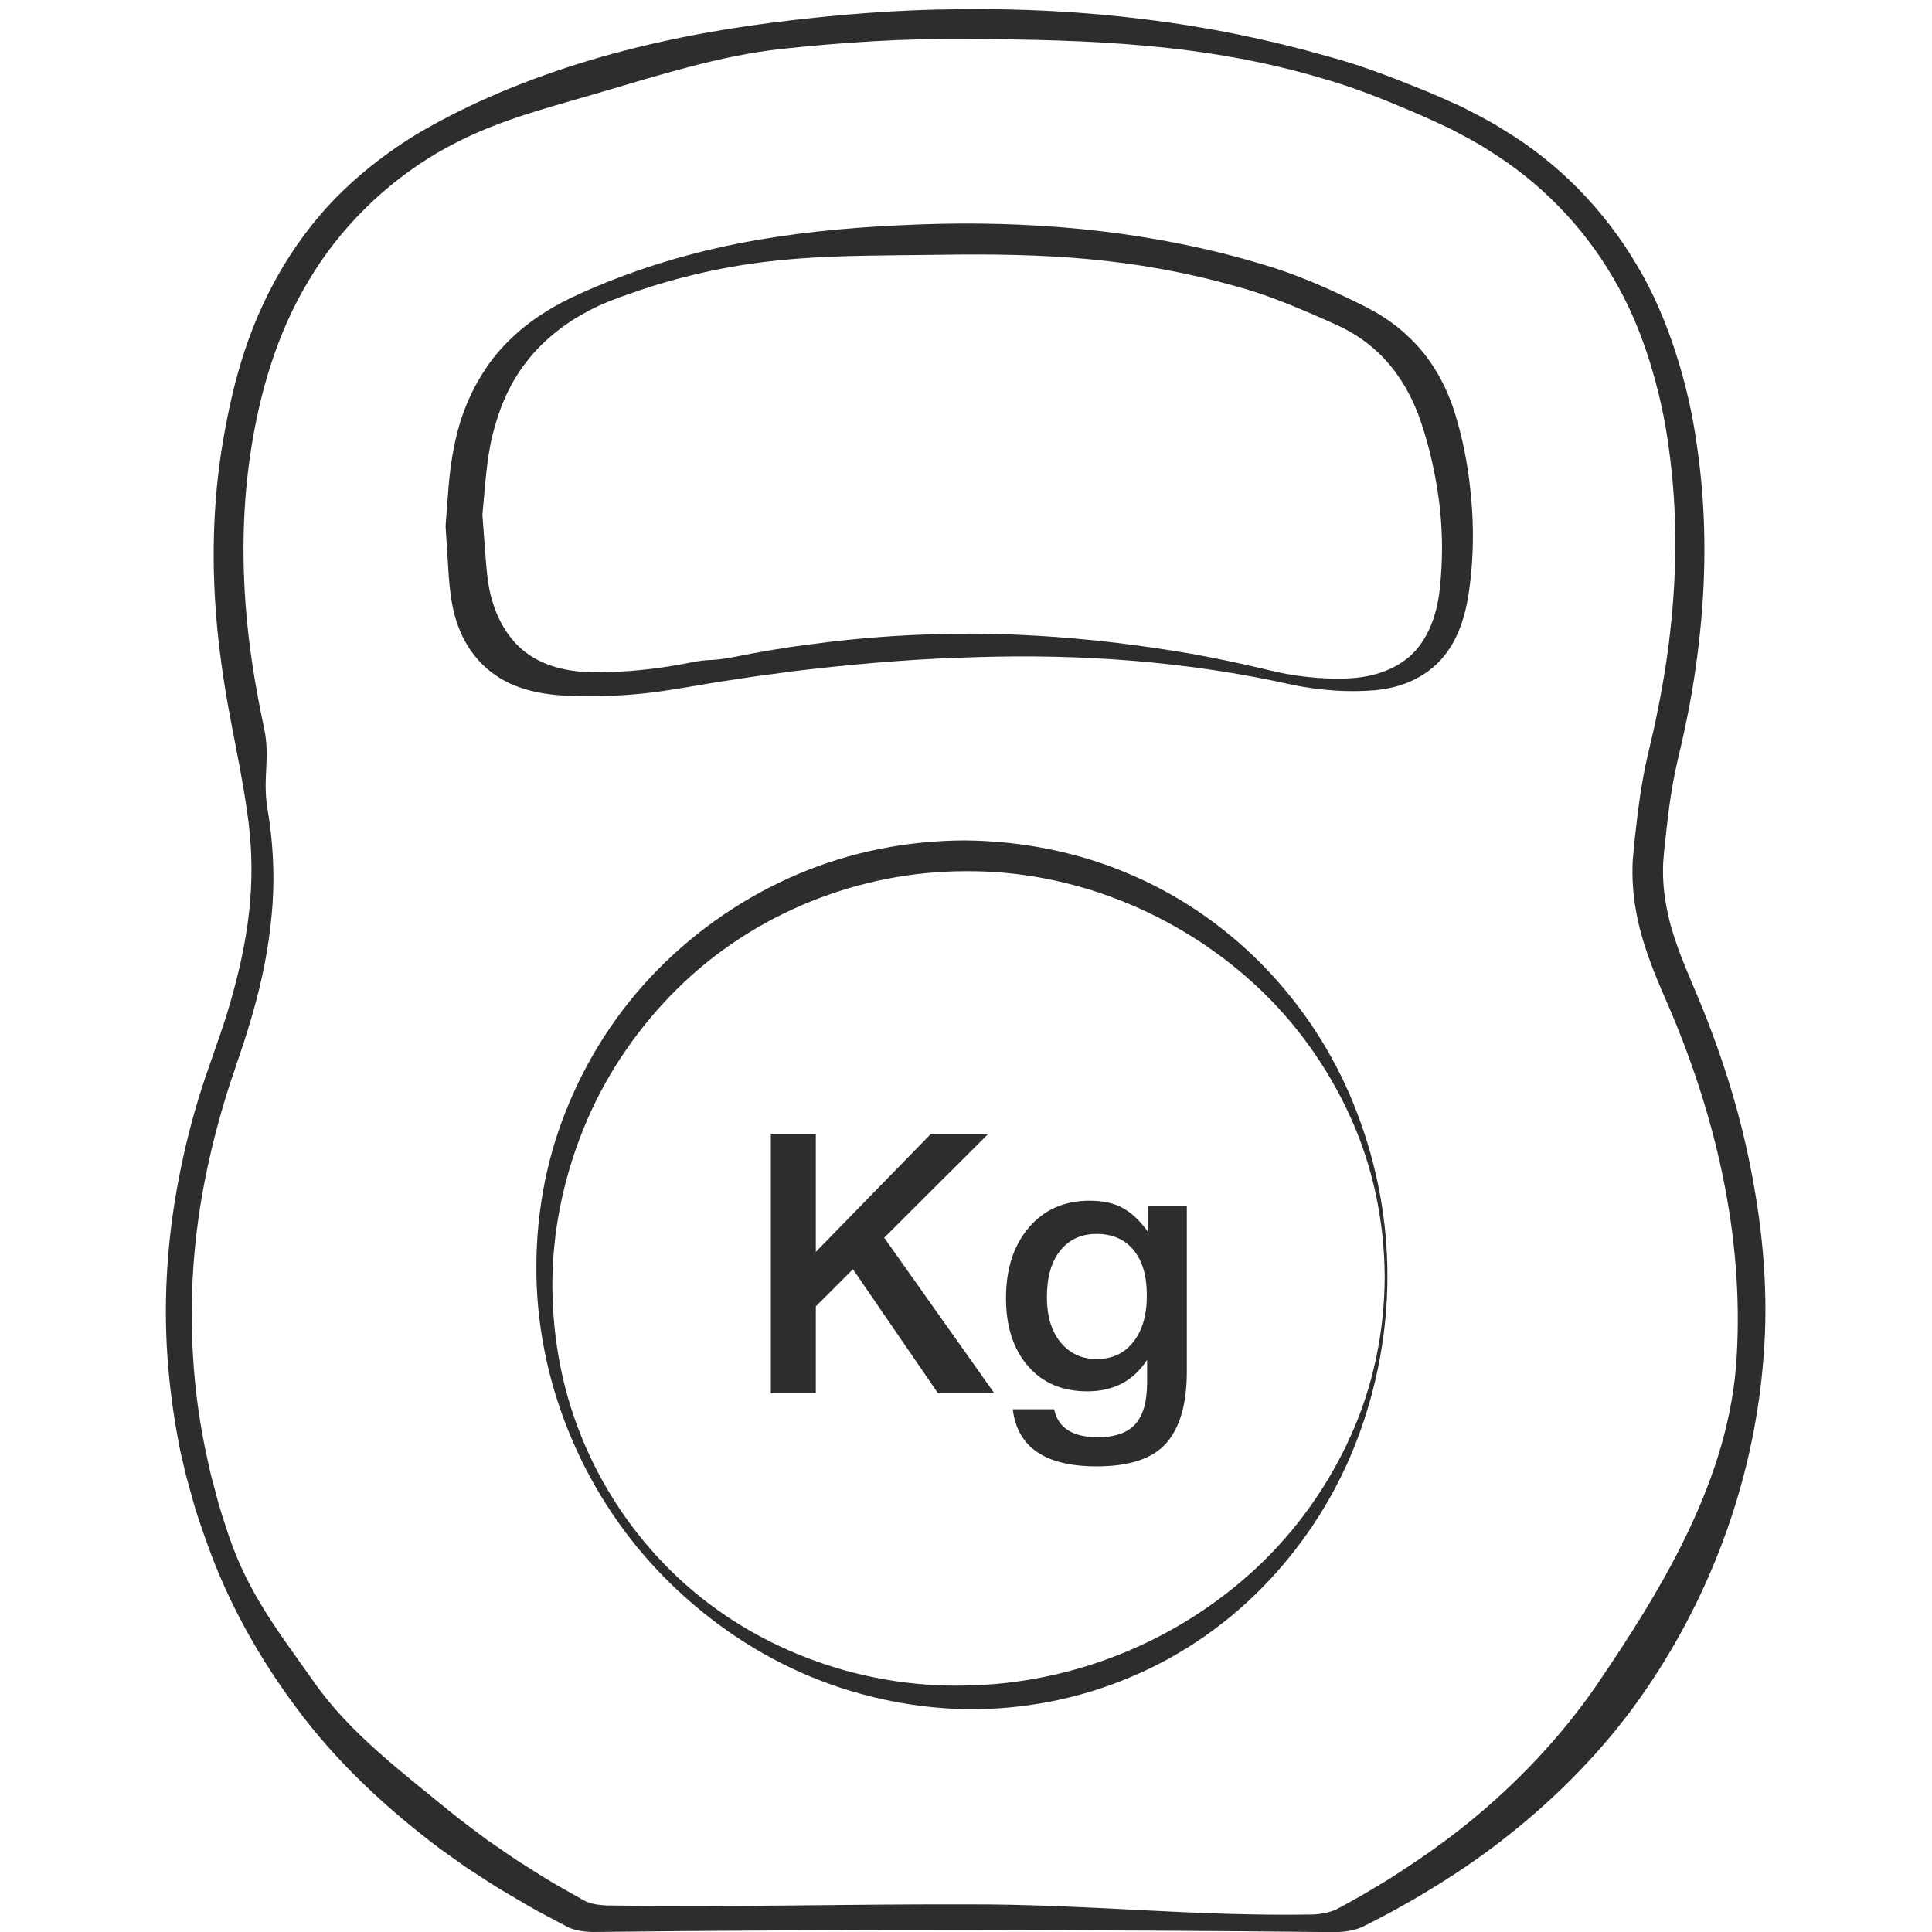 <?xml version="1.0" encoding="utf-8"?>
<!-- Generator: Adobe Illustrator 24.1.2, SVG Export Plug-In . SVG Version: 6.00 Build 0)  -->
<svg version="1.1" id="Layer_1" xmlns="http://www.w3.org/2000/svg" xmlns:xlink="http://www.w3.org/1999/xlink" x="0px" y="0px"
	 viewBox="0 0 128 128" style="enable-background:new 0 0 128 128;" xml:space="preserve">
<style type="text/css">
	.st0{fill:#2D2D2D;}
</style>
<g>
	<path class="st0" d="M112.29,65.58c-0.81-1.9-1.57-3.7-1.9-5.6c-0.18-0.94-0.24-1.89-0.2-2.83c0.03-0.45,0.08-0.97,0.14-1.48
		l0.17-1.51c0.12-1,0.27-1.99,0.47-2.97c0.19-0.95,0.47-1.98,0.67-3c0.44-2.04,0.76-4.1,0.98-6.18c0.44-4.15,0.42-8.38-0.2-12.52
		c-0.28-2.08-0.76-4.14-1.41-6.15c-0.65-2.01-1.48-3.97-2.58-5.8c-2.16-3.66-5.23-6.8-8.87-8.97c-0.89-0.58-1.84-1.04-2.77-1.52
		c-0.96-0.43-1.92-0.87-2.87-1.24c-1.91-0.77-3.87-1.52-5.89-2.06c-3.99-1.14-8.06-1.97-12.17-2.47c-4.11-0.52-8.24-0.72-12.37-0.67
		c-4.13,0.03-8.25,0.37-12.34,0.89C47.07,2.02,43,2.82,39.05,4c-3.95,1.19-7.8,2.75-11.38,4.85c-1.77,1.08-3.44,2.33-4.94,3.78
		c-1.5,1.44-2.79,3.09-3.88,4.87c-1.08,1.78-1.95,3.68-2.61,5.65c-0.66,1.97-1.11,4-1.46,6.04c-0.7,4.09-0.78,8.27-0.39,12.4
		c0.2,2.06,0.51,4.12,0.9,6.14c0.38,2.02,0.8,4.03,1.08,6.03c0.3,2,0.37,3.99,0.2,5.99c-0.17,1.99-0.57,3.97-1.1,5.91
		c-0.26,0.97-0.56,1.94-0.89,2.9l-1.01,2.91c-0.66,1.98-1.2,4-1.61,6.04c-0.84,4.09-1.16,8.3-0.86,12.48
		c0.15,2.09,0.44,4.16,0.86,6.21l0.36,1.53c0.13,0.51,0.28,1.01,0.42,1.51c0.26,1.01,0.62,1.99,0.97,2.98
		c1.39,3.94,3.46,7.63,5.95,10.96c2.48,3.35,5.53,6.24,8.79,8.77c0.81,0.64,1.68,1.22,2.51,1.82c0.87,0.55,1.72,1.14,2.62,1.66
		c0.89,0.52,1.77,1.06,2.69,1.53l1.38,0.73c0.53,0.24,1.08,0.29,1.6,0.31c8.23-0.1,16.43-0.13,24.65-0.13
		c8.22,0.01,16.42,0.05,24.65,0.14c0.53-0.02,1.07-0.09,1.6-0.3c0.51-0.23,0.93-0.47,1.4-0.71c0.46-0.23,0.91-0.49,1.36-0.74
		c0.45-0.25,0.9-0.5,1.34-0.77c1.77-1.06,3.5-2.2,5.14-3.47c3.28-2.53,6.27-5.47,8.76-8.82c4.94-6.71,8.03-14.8,8.68-23.18
		c0.35-4.18-0.01-8.4-0.82-12.5C115.22,73.4,113.92,69.41,112.29,65.58z M115.06,89.89c-0.46,8.03-4.85,15.26-9.4,21.93
		c-2.32,3.32-5.13,6.29-8.29,8.87c-1.58,1.29-3.25,2.46-4.97,3.56c-0.43,0.28-0.86,0.55-1.3,0.8c-0.44,0.26-0.87,0.53-1.32,0.77
		c-0.44,0.24-0.91,0.52-1.33,0.72c-0.43,0.18-0.92,0.27-1.41,0.3c-8.19,0.14-14.91-0.7-23.12-0.67c-8.21-0.02-15.6,0.2-23.79,0.07
		c-0.49-0.03-0.99-0.1-1.39-0.3l-1.32-0.75c-0.9-0.49-1.76-1.04-2.62-1.59c-0.87-0.53-1.69-1.14-2.54-1.71
		c-0.81-0.62-1.64-1.21-2.43-1.86c-3.15-2.58-6.67-5.22-8.99-8.54c-2.34-3.31-4.41-5.94-5.69-9.77c-0.32-0.96-0.64-1.91-0.88-2.9
		c-0.13-0.49-0.27-0.97-0.38-1.46l-0.32-1.48c-0.4-1.98-0.66-3.98-0.78-5.99c-0.25-4.02,0.04-8.07,0.85-12.03
		c0.4-1.98,0.92-3.93,1.53-5.86l0.98-2.92c0.32-0.99,0.62-1.99,0.88-3c0.53-2.02,0.88-4.1,1.03-6.21c0.14-2.1,0.01-4.24-0.34-6.29
		c-0.34-2.06,0.2-3.33-0.22-5.33c-0.43-2-0.78-4-1.02-6.02c-0.47-4.04-0.49-8.14,0.11-12.17c0.6-4.02,1.76-8,3.86-11.47
		c2.07-3.49,5.05-6.42,8.55-8.48c3.52-2.04,6.76-2.81,10.67-3.96c3.92-1.15,8.04-2.47,12.11-2.91c4.07-0.44,8.16-0.7,12.24-0.66
		c8.17,0.05,15.81,0.29,23.61,2.62c1.95,0.55,3.82,1.29,5.7,2.09c0.95,0.39,1.86,0.82,2.76,1.24c0.88,0.47,1.78,0.92,2.6,1.47
		c3.39,2.1,6.22,5.02,8.21,8.45c1.01,1.71,1.78,3.55,2.38,5.45c0.59,1.9,1.04,3.86,1.29,5.85c0.56,3.98,0.54,8.04,0.09,12.05
		c-0.22,2.01-0.56,4-0.98,5.98c-0.2,1-0.46,1.95-0.68,3.01c-0.21,1.04-0.37,2.08-0.5,3.12l-0.18,1.55
		c-0.05,0.51-0.11,1.02-0.15,1.59c-0.05,1.11,0.02,2.22,0.22,3.3c0.38,2.16,1.22,4.17,2.04,6.04
		C113.65,73.79,115.54,81.84,115.06,89.89z"/>
	<path class="st0" d="M96.33,27.18c-0.58-1.77-1.54-3.47-2.93-4.79c-0.68-0.67-1.46-1.24-2.29-1.72l-0.63-0.34l-0.6-0.3l-1.22-0.58
		c-1.63-0.76-3.33-1.45-5.09-1.96c-6.94-2.08-14.22-2.82-21.4-2.66c-3.59,0.1-7.19,0.32-10.76,0.87c-3.57,0.53-7.1,1.42-10.47,2.71
		c-0.84,0.32-1.68,0.67-2.5,1.04c-0.83,0.37-1.65,0.79-2.42,1.29c-0.77,0.49-1.5,1.05-2.16,1.69c-0.66,0.63-1.26,1.33-1.75,2.1
		c-1,1.52-1.67,3.23-2.01,5c-0.38,1.76-0.43,3.54-0.58,5.33l0.17,2.67c0.05,0.89,0.12,1.79,0.3,2.67c0.18,0.88,0.49,1.75,0.96,2.53
		c0.47,0.78,1.11,1.48,1.87,2c1.54,1.07,3.48,1.35,5.27,1.38c1.8,0.05,3.61-0.03,5.41-0.27c1.82-0.25,3.52-0.59,5.28-0.84
		c0.87-0.14,1.75-0.26,2.63-0.37c0.87-0.13,1.75-0.24,2.63-0.33c3.51-0.39,7.03-0.67,10.56-0.76c7.05-0.23,14.17,0.28,21.11,1.85
		c1.78,0.35,3.58,0.49,5.4,0.34c0.91-0.09,1.83-0.31,2.66-0.74c0.83-0.42,1.58-1.04,2.12-1.81c1.11-1.55,1.41-3.46,1.58-5.23
		c0.17-1.8,0.15-3.62-0.05-5.43C97.24,30.71,96.89,28.95,96.33,27.18z M95.5,37.63c-0.05,0.88-0.12,1.75-0.31,2.59
		c-0.2,0.83-0.51,1.64-0.98,2.33c-0.93,1.43-2.61,2.18-4.32,2.35c-0.86,0.09-1.74,0.07-2.62,0.01c-0.87-0.07-1.74-0.19-2.6-0.37
		c-3.46-0.83-5.81-1.3-9.36-1.78c-3.55-0.48-7.14-0.75-10.73-0.78c-3.59-0.01-7.19,0.21-10.75,0.69c-1.78,0.22-3.55,0.52-5.31,0.88
		c-1.76,0.31-1.26,0.04-2.95,0.38c-1.72,0.34-3.47,0.54-5.22,0.6c-0.89,0.03-1.74,0.02-2.59-0.12c-0.85-0.14-1.67-0.4-2.41-0.84
		c-1.5-0.86-2.44-2.48-2.85-4.18c-0.21-0.86-0.27-1.74-0.34-2.63l-0.2-2.66c0.18-1.76,0.25-3.56,0.67-5.27
		c0.42-1.71,1.1-3.37,2.17-4.75c0.52-0.7,1.13-1.33,1.79-1.88c0.66-0.56,1.38-1.05,2.14-1.46c0.75-0.43,1.55-0.76,2.37-1.06
		c0.83-0.3,1.66-0.58,2.5-0.84c6.75-2.01,11.54-1.87,18.6-1.96c7.04-0.11,12.94,0.19,19.7,2.09c1.67,0.45,3.29,1.09,4.9,1.78
		l1.21,0.53l0.6,0.27l0.56,0.28c0.73,0.39,1.41,0.86,2.02,1.42c1.22,1.11,2.13,2.56,2.75,4.14c0.59,1.6,1.02,3.33,1.29,5.04
		C95.5,34.12,95.6,35.88,95.5,37.63z"/>
	<polygon class="st0" points="65.44,75.16 61.64,75.16 54.05,82.94 54.05,75.16 51.07,75.16 51.07,92.3 54.05,92.3 54.05,86.55 
		56.51,84.09 62.14,92.3 65.87,92.3 58.58,82 	"/>
	<path class="st0" d="M76.06,81.62c-0.51-0.72-1.07-1.25-1.66-1.58s-1.33-0.49-2.21-0.49c-1.67,0-3.01,0.59-4.02,1.77
		c-1.01,1.18-1.52,2.74-1.52,4.68c0,1.89,0.49,3.4,1.46,4.51c0.97,1.12,2.28,1.67,3.94,1.67c1.73,0,3.05-0.7,3.95-2.09v1.47
		c0,1.28-0.26,2.22-0.78,2.79c-0.52,0.58-1.35,0.87-2.49,0.87c-1.67,0-2.63-0.62-2.89-1.85h-2.74c0.3,2.52,2.16,3.78,5.56,3.78
		c2.17,0,3.7-0.51,4.61-1.54c0.91-1.03,1.36-2.61,1.36-4.74V79.88h-2.55V81.62z M75.09,88.9c-0.59,0.76-1.4,1.14-2.43,1.14
		c-1,0-1.79-0.37-2.4-1.11c-0.6-0.74-0.9-1.73-0.9-2.99c0-1.32,0.29-2.34,0.88-3.08c0.59-0.74,1.39-1.11,2.42-1.11
		c1.04,0,1.86,0.36,2.44,1.07c0.59,0.71,0.88,1.71,0.88,2.97C75.99,87.1,75.69,88.14,75.09,88.9z"/>
	<path class="st0" d="M84.11,64.42c-2.55-2.73-5.67-4.96-9.14-6.45c-3.46-1.51-7.24-2.25-11.02-2.29
		c-3.78,0.01-7.57,0.74-11.05,2.22c-3.48,1.47-6.66,3.64-9.3,6.32c-2.65,2.68-4.73,5.9-6.11,9.39c-1.4,3.48-2.02,7.24-1.95,10.96
		c0.15,7.45,3.29,14.68,8.47,19.93c2.59,2.63,5.66,4.8,9.06,6.31c3.4,1.51,7.12,2.34,10.87,2.43c3.75,0.05,7.53-0.66,10.99-2.14
		c3.47-1.45,6.6-3.67,9.15-6.39c2.55-2.72,4.55-5.93,5.85-9.37c1.3-3.44,1.99-7.1,1.99-10.76c0.01-3.66-0.67-7.32-1.98-10.77
		C88.65,70.36,86.66,67.15,84.11,64.42z M89.48,95.15c-1.49,3.3-3.62,6.28-6.23,8.72c-5.23,4.88-12.19,7.69-19.29,7.8
		c-7.08,0.17-14.34-2.5-19.5-7.59c-2.57-2.53-4.62-5.6-5.96-8.95c-1.36-3.34-1.96-6.97-1.9-10.55c0.08-3.59,0.9-7.12,2.3-10.38
		c1.41-3.26,3.47-6.22,5.98-8.7c5.04-4.98,12.04-7.78,19.08-7.78c7.05-0.06,14.03,2.74,19.27,7.59c2.62,2.43,4.75,5.41,6.24,8.7
		c1.5,3.3,2.25,6.93,2.27,10.57C91.73,88.21,90.98,91.85,89.48,95.15z"/>
</g>
</svg>
